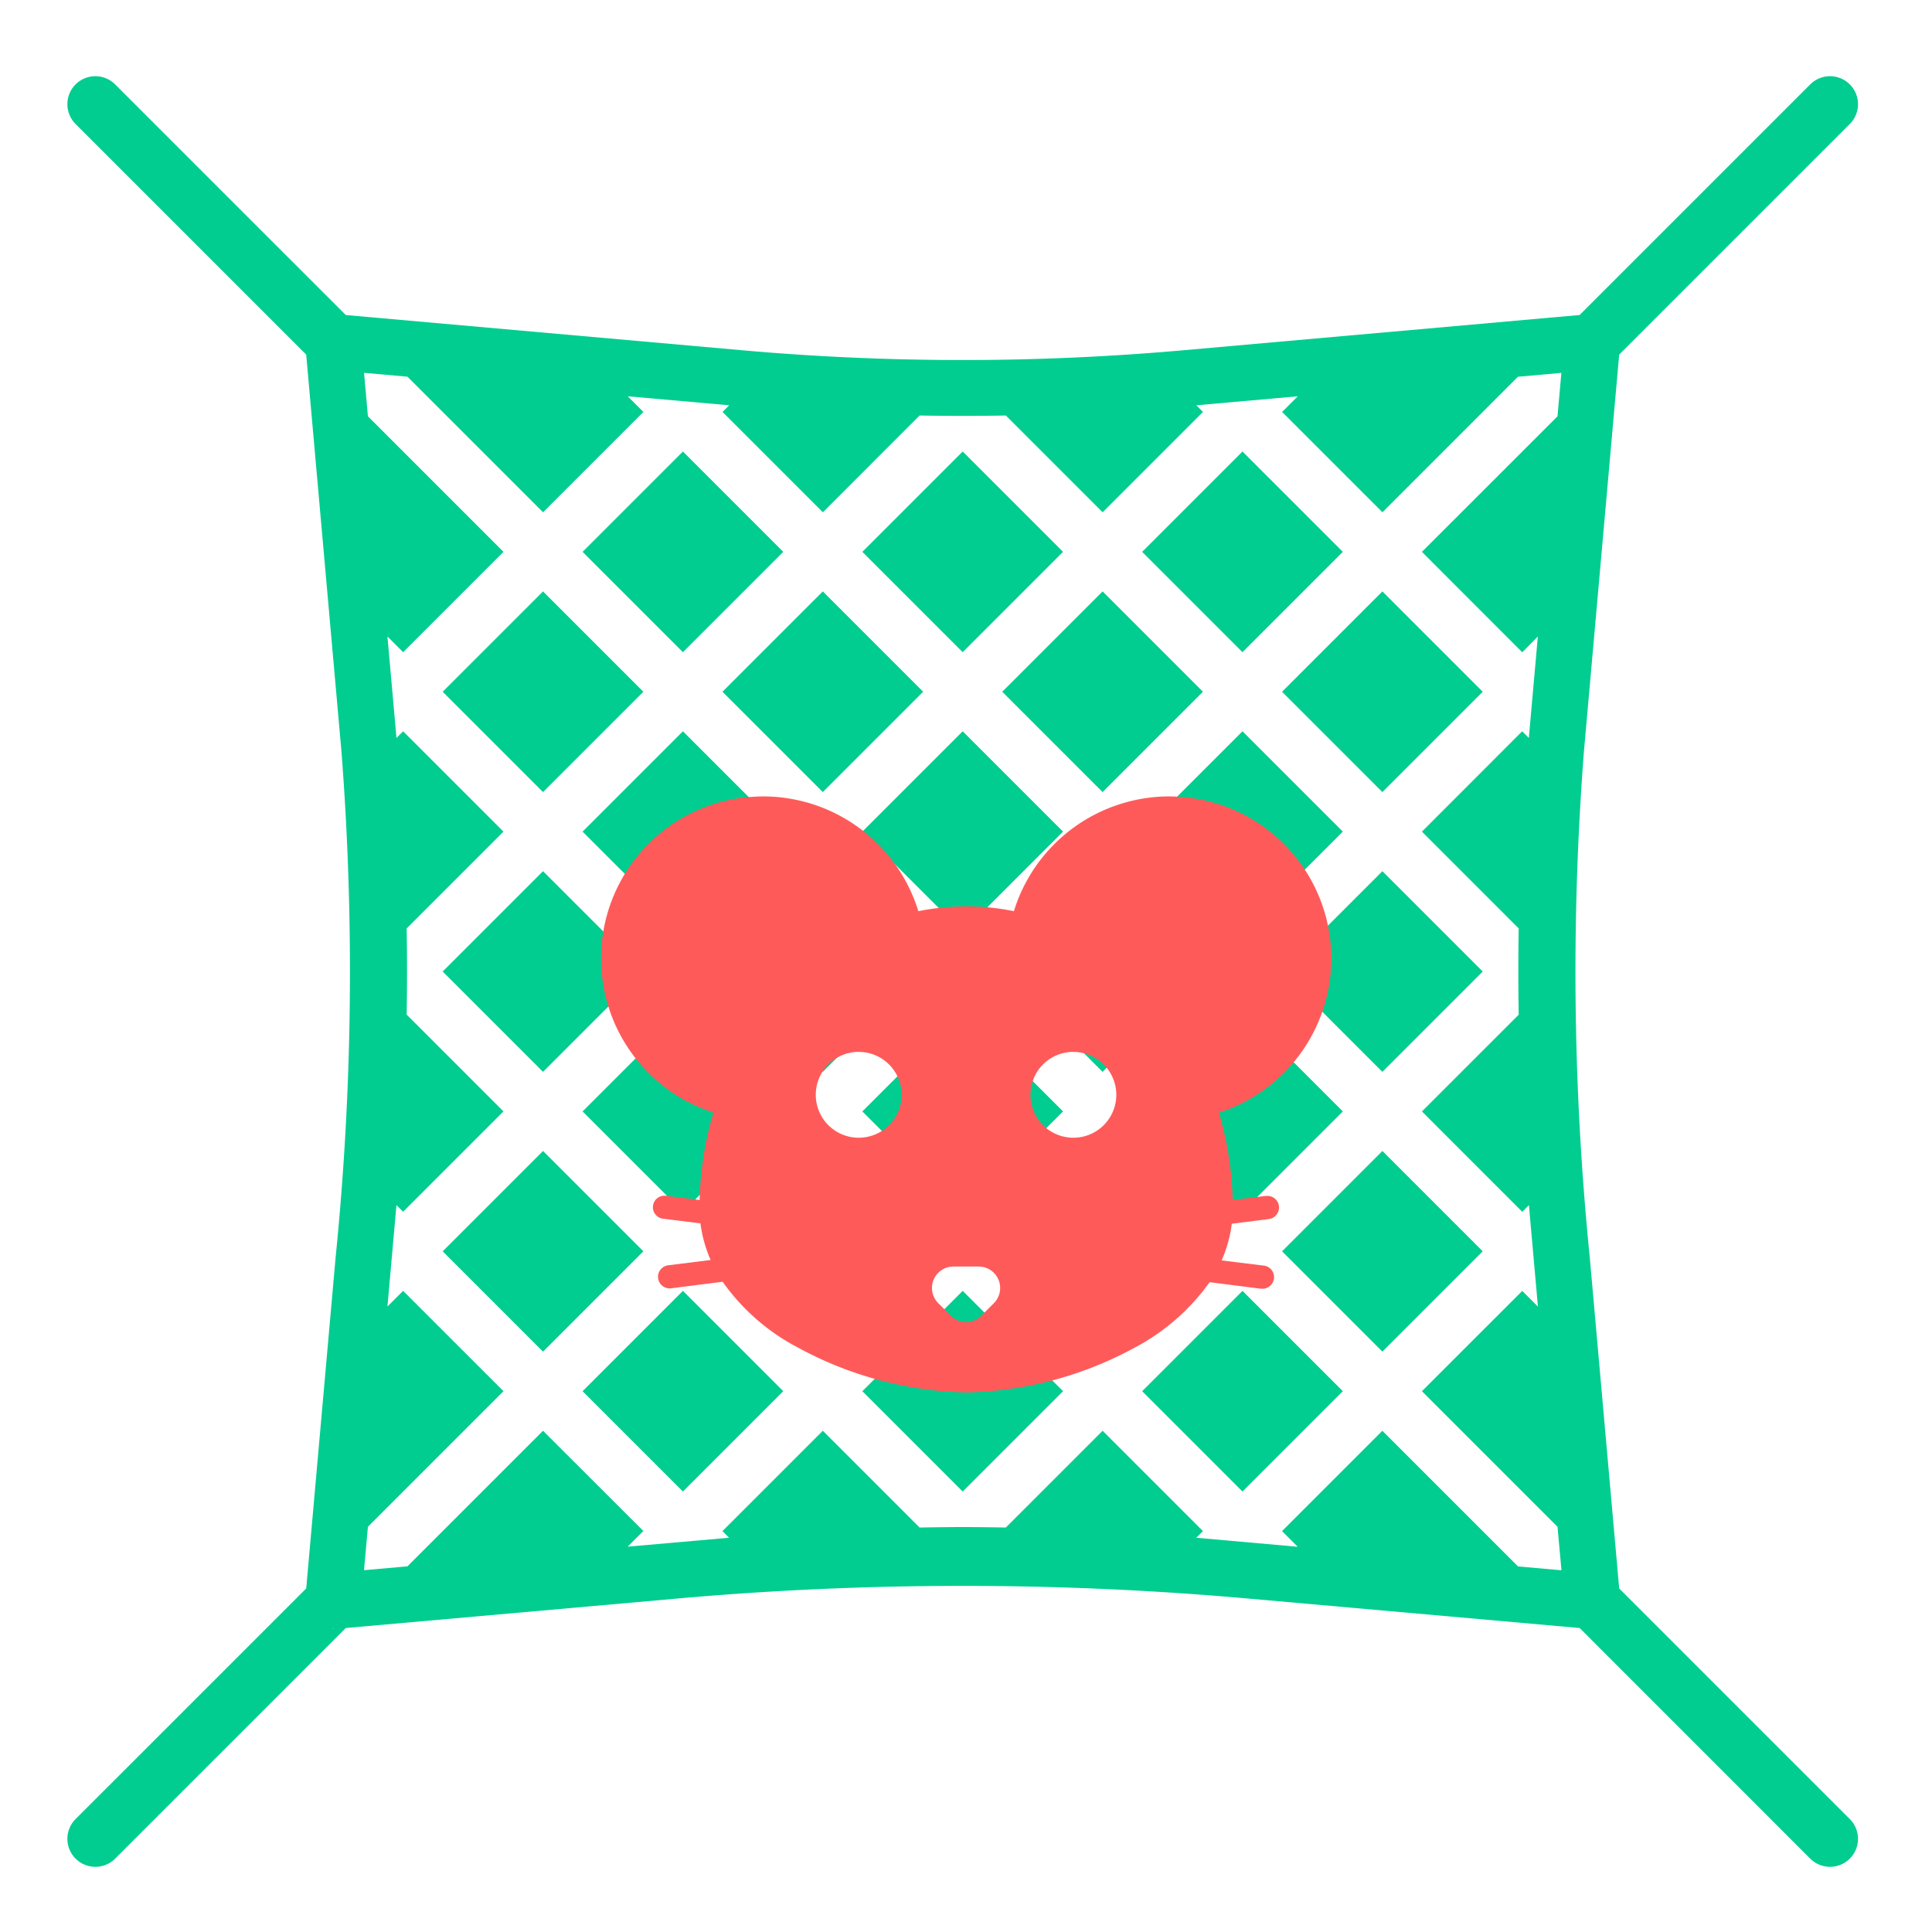 <svg xmlns="http://www.w3.org/2000/svg" xmlns:xlink="http://www.w3.org/1999/xlink" width="90" height="90" viewBox="0 0 90 90">
  <defs>
    <filter id="Subtraction_85" x="18.987" y="28.088" width="52.025" height="45.777" filterUnits="userSpaceOnUse">
      <feOffset dy="3" input="SourceAlpha"/>
      <feGaussianBlur stdDeviation="3" result="blur"/>
      <feFlood flood-opacity="0.161"/>
      <feComposite operator="in" in2="blur"/>
      <feComposite in="SourceGraphic"/>
    </filter>
  </defs>
  <g id="Group_5790" data-name="Group 5790" transform="translate(-1039 -11015)">
    <g id="trap" transform="translate(1045.999 11022.26)">
      <rect id="Rectangle_3860" data-name="Rectangle 3860" width="90" height="90" transform="translate(-7 -7.259)" fill="none"/>
      <rect id="Rectangle_3474" data-name="Rectangle 3474" width="6.61" height="6.61" transform="translate(39.69 24.964) rotate(-45)" fill="#00cd8f"/>
      <rect id="Rectangle_3475" data-name="Rectangle 3475" width="6.61" height="6.61" transform="translate(39.69 51.031) rotate(-45)" fill="#00cd8f"/>
      <rect id="Rectangle_3476" data-name="Rectangle 3476" width="6.61" height="6.61" transform="translate(26.657 37.997) rotate(-45)" fill="#00cd8f"/>
      <rect id="Rectangle_3477" data-name="Rectangle 3477" width="6.61" height="6.61" transform="translate(39.69 37.997) rotate(-45)" fill="#00cd8f"/>
      <rect id="Rectangle_3478" data-name="Rectangle 3478" width="6.61" height="6.61" transform="translate(46.207 31.48) rotate(-45)" fill="#00cd8f"/>
      <rect id="Rectangle_3479" data-name="Rectangle 3479" width="6.61" height="6.61" transform="translate(26.657 51.031) rotate(-45)" fill="#00cd8f"/>
      <rect id="Rectangle_3480" data-name="Rectangle 3480" width="6.61" height="6.61" transform="translate(46.207 44.514) rotate(-45)" fill="#00cd8f"/>
      <rect id="Rectangle_3481" data-name="Rectangle 3481" width="6.61" height="6.61" transform="translate(13.623 37.997) rotate(-45)" fill="#00cd8f"/>
      <rect id="Rectangle_3482" data-name="Rectangle 3482" width="6.61" height="6.61" transform="translate(20.14 31.48) rotate(-45)" fill="#00cd8f"/>
      <rect id="Rectangle_3483" data-name="Rectangle 3483" width="6.61" height="6.61" transform="translate(20.14 44.514) rotate(-45)" fill="#00cd8f"/>
      <rect id="Rectangle_3484" data-name="Rectangle 3484" width="6.61" height="6.61" transform="translate(33.173 18.447) rotate(-45)" fill="#00cd8f"/>
      <rect id="Rectangle_3485" data-name="Rectangle 3485" width="6.61" height="6.61" transform="translate(33.173 57.547) rotate(-45)" fill="#00cd8f"/>
      <rect id="Rectangle_3486" data-name="Rectangle 3486" width="6.61" height="6.61" transform="translate(33.173 31.48) rotate(-45)" fill="#00cd8f"/>
      <rect id="Rectangle_3487" data-name="Rectangle 3487" width="6.61" height="6.61" transform="translate(33.173 44.514) rotate(-45)" fill="#00cd8f"/>
      <rect id="Rectangle_3488" data-name="Rectangle 3488" width="6.61" height="6.61" transform="translate(26.657 24.964) rotate(-45)" fill="#00cd8f"/>
      <rect id="Rectangle_3489" data-name="Rectangle 3489" width="6.61" height="6.61" transform="translate(46.207 57.547) rotate(-45)" fill="#00cd8f"/>
      <rect id="Rectangle_3490" data-name="Rectangle 3490" width="6.61" height="6.61" transform="translate(52.724 51.03) rotate(-45)" fill="#00cd8f"/>
      <rect id="Rectangle_3491" data-name="Rectangle 3491" width="6.61" height="6.61" transform="translate(20.14 57.547) rotate(-45)" fill="#00cd8f"/>
      <rect id="Rectangle_3492" data-name="Rectangle 3492" width="6.61" height="6.61" transform="translate(13.623 51.031) rotate(-45)" fill="#00cd8f"/>
      <path id="Path_3554" data-name="Path 3554" d="M72.289,12.968,83.032,2.225A1.3,1.3,0,1,0,81.189.382L70.446,11.125,51.978,12.767a116.2,116.2,0,0,1-20.542,0L12.969,11.125,2.225.382A1.3,1.3,0,1,0,.382,2.225L11.125,12.968l1.641,18.468a133.131,133.131,0,0,1-.273,23.616L11.126,70.446.382,81.189a1.3,1.3,0,0,0,1.843,1.843L12.969,72.289l15.387-1.368a150.026,150.026,0,0,1,26.7,0l15.393,1.368L81.189,83.032a1.3,1.3,0,0,0,1.843-1.843L72.289,70.446,70.921,55.053a133.341,133.341,0,0,1-.273-23.616ZM12.382,72.336c-.035,0-.071-.007-.106-.01a1.3,1.3,0,0,0,.171,0C12.425,72.33,12.4,72.336,12.382,72.336Zm55.392-45.5L68.5,26.1l-.42,4.727-.31-.311L63.1,35.19,67.608,39.7q-.034,2.009,0,4.018L63.1,48.224,67.774,52.9l.31-.31.42,4.727-.731-.731L63.1,61.257l6.316,6.316L69.6,69.6l-2.023-.18L61.257,63.1l-4.674,4.674.731.731-4.727-.42.311-.31L48.224,63.1l-4.508,4.508c-.669-.011-1.339-.022-2.009-.022s-1.339.011-2.009.022L35.19,63.1l-4.674,4.674.31.31L26.1,68.5l.731-.731L22.157,63.1l-6.316,6.316-2.023.18L14,67.573l6.316-6.316L15.64,56.583l-.731.731.42-4.727.31.311,4.674-4.674-4.508-4.508q.034-2.009,0-4.018l4.508-4.508L15.64,30.517l-.31.31L14.91,26.1l.731.731,4.674-4.674L14,15.841l-.18-2.023,2.023.18,6.316,6.316,4.674-4.674-.73-.73,4.727.42-.31.31,4.674,4.674L39.7,15.806q2.008.034,4.018,0l4.508,4.508L52.9,15.64l-.31-.31,4.727-.42-.73.73,4.674,4.674L67.573,14l2.023-.18-.18,2.023L63.1,22.157Z" transform="translate(-3.86 -3.71)" fill="#00cd8f"/>
      <rect id="Rectangle_3493" data-name="Rectangle 3493" width="6.61" height="6.61" transform="translate(52.724 37.997) rotate(-45)" fill="#00cd8f"/>
      <rect id="Rectangle_3494" data-name="Rectangle 3494" width="6.61" height="6.61" transform="translate(20.14 18.447) rotate(-45)" fill="#00cd8f"/>
      <rect id="Rectangle_3495" data-name="Rectangle 3495" width="6.61" height="6.61" transform="translate(46.207 18.447) rotate(-45)" fill="#00cd8f"/>
      <rect id="Rectangle_3496" data-name="Rectangle 3496" width="6.61" height="6.61" transform="translate(52.724 24.964) rotate(-45)" fill="#00cd8f"/>
      <rect id="Rectangle_3497" data-name="Rectangle 3497" width="6.61" height="6.61" transform="translate(13.623 24.964) rotate(-45)" fill="#00cd8f"/>
    </g>
    <g transform="matrix(1, 0, 0, 1, 1039, 11015)" filter="url(#Subtraction_85)">
      <path id="Subtraction_85-2" data-name="Subtraction 85" d="M15028.013,17643.777a17.133,17.133,0,0,1-7.828-2.09,9.911,9.911,0,0,1-3.512-3.068l-2.364.3a.394.394,0,0,1-.1.01.552.552,0,0,1-.429-.205.546.546,0,0,1-.071-.557.552.552,0,0,1,.47-.32l1.935-.242a6.237,6.237,0,0,1-.474-1.705l-1.735-.217a.538.538,0,0,1,.026-1.072h.013l.014,0a.12.12,0,0,1,.026,0h.026a.123.123,0,0,0,.027,0l1.563.2a15.789,15.789,0,0,1,.643-4.074,7.546,7.546,0,0,1,1.655-14.7l.057,0c.2-.014.409-.027.63-.027a7.571,7.571,0,0,1,7.205,5.346,11.783,11.783,0,0,1,2.227-.227,11.366,11.366,0,0,1,2.224.227,7.586,7.586,0,0,1,7.222-5.346c.226,0,.477.018.669.031a7.545,7.545,0,0,1,1.66,14.7,15.885,15.885,0,0,1,.642,4.07l1.546-.191h.016l.02,0a.268.268,0,0,1,.04,0,.539.539,0,0,1,.531.469.552.552,0,0,1-.114.41.537.537,0,0,1-.359.2l-1.723.217a5.994,5.994,0,0,1-.474,1.709l1.931.238a.538.538,0,0,1,.465.32.532.532,0,0,1-.071.557.552.552,0,0,1-.429.205.54.54,0,0,1-.082-.006l-.021,0-2.351-.3a10.058,10.058,0,0,1-3.517,3.064A17.1,17.1,0,0,1,15028.013,17643.777Zm-.584-5.867a1,1,0,0,0-.709,1.709l.585.586a1.008,1.008,0,0,0,1.417,0l.584-.586a1,1,0,0,0-.708-1.709Zm5.583-10a2,2,0,1,0,2,2A2,2,0,0,0,15033.012,17627.912Zm-10,0a2,2,0,1,0,2,2A2,2,0,0,0,15023.014,17627.912Z" transform="translate(-14983.01 -17581.91)" fill="#ff5a5a"/>
    </g>
  </g>
</svg>
